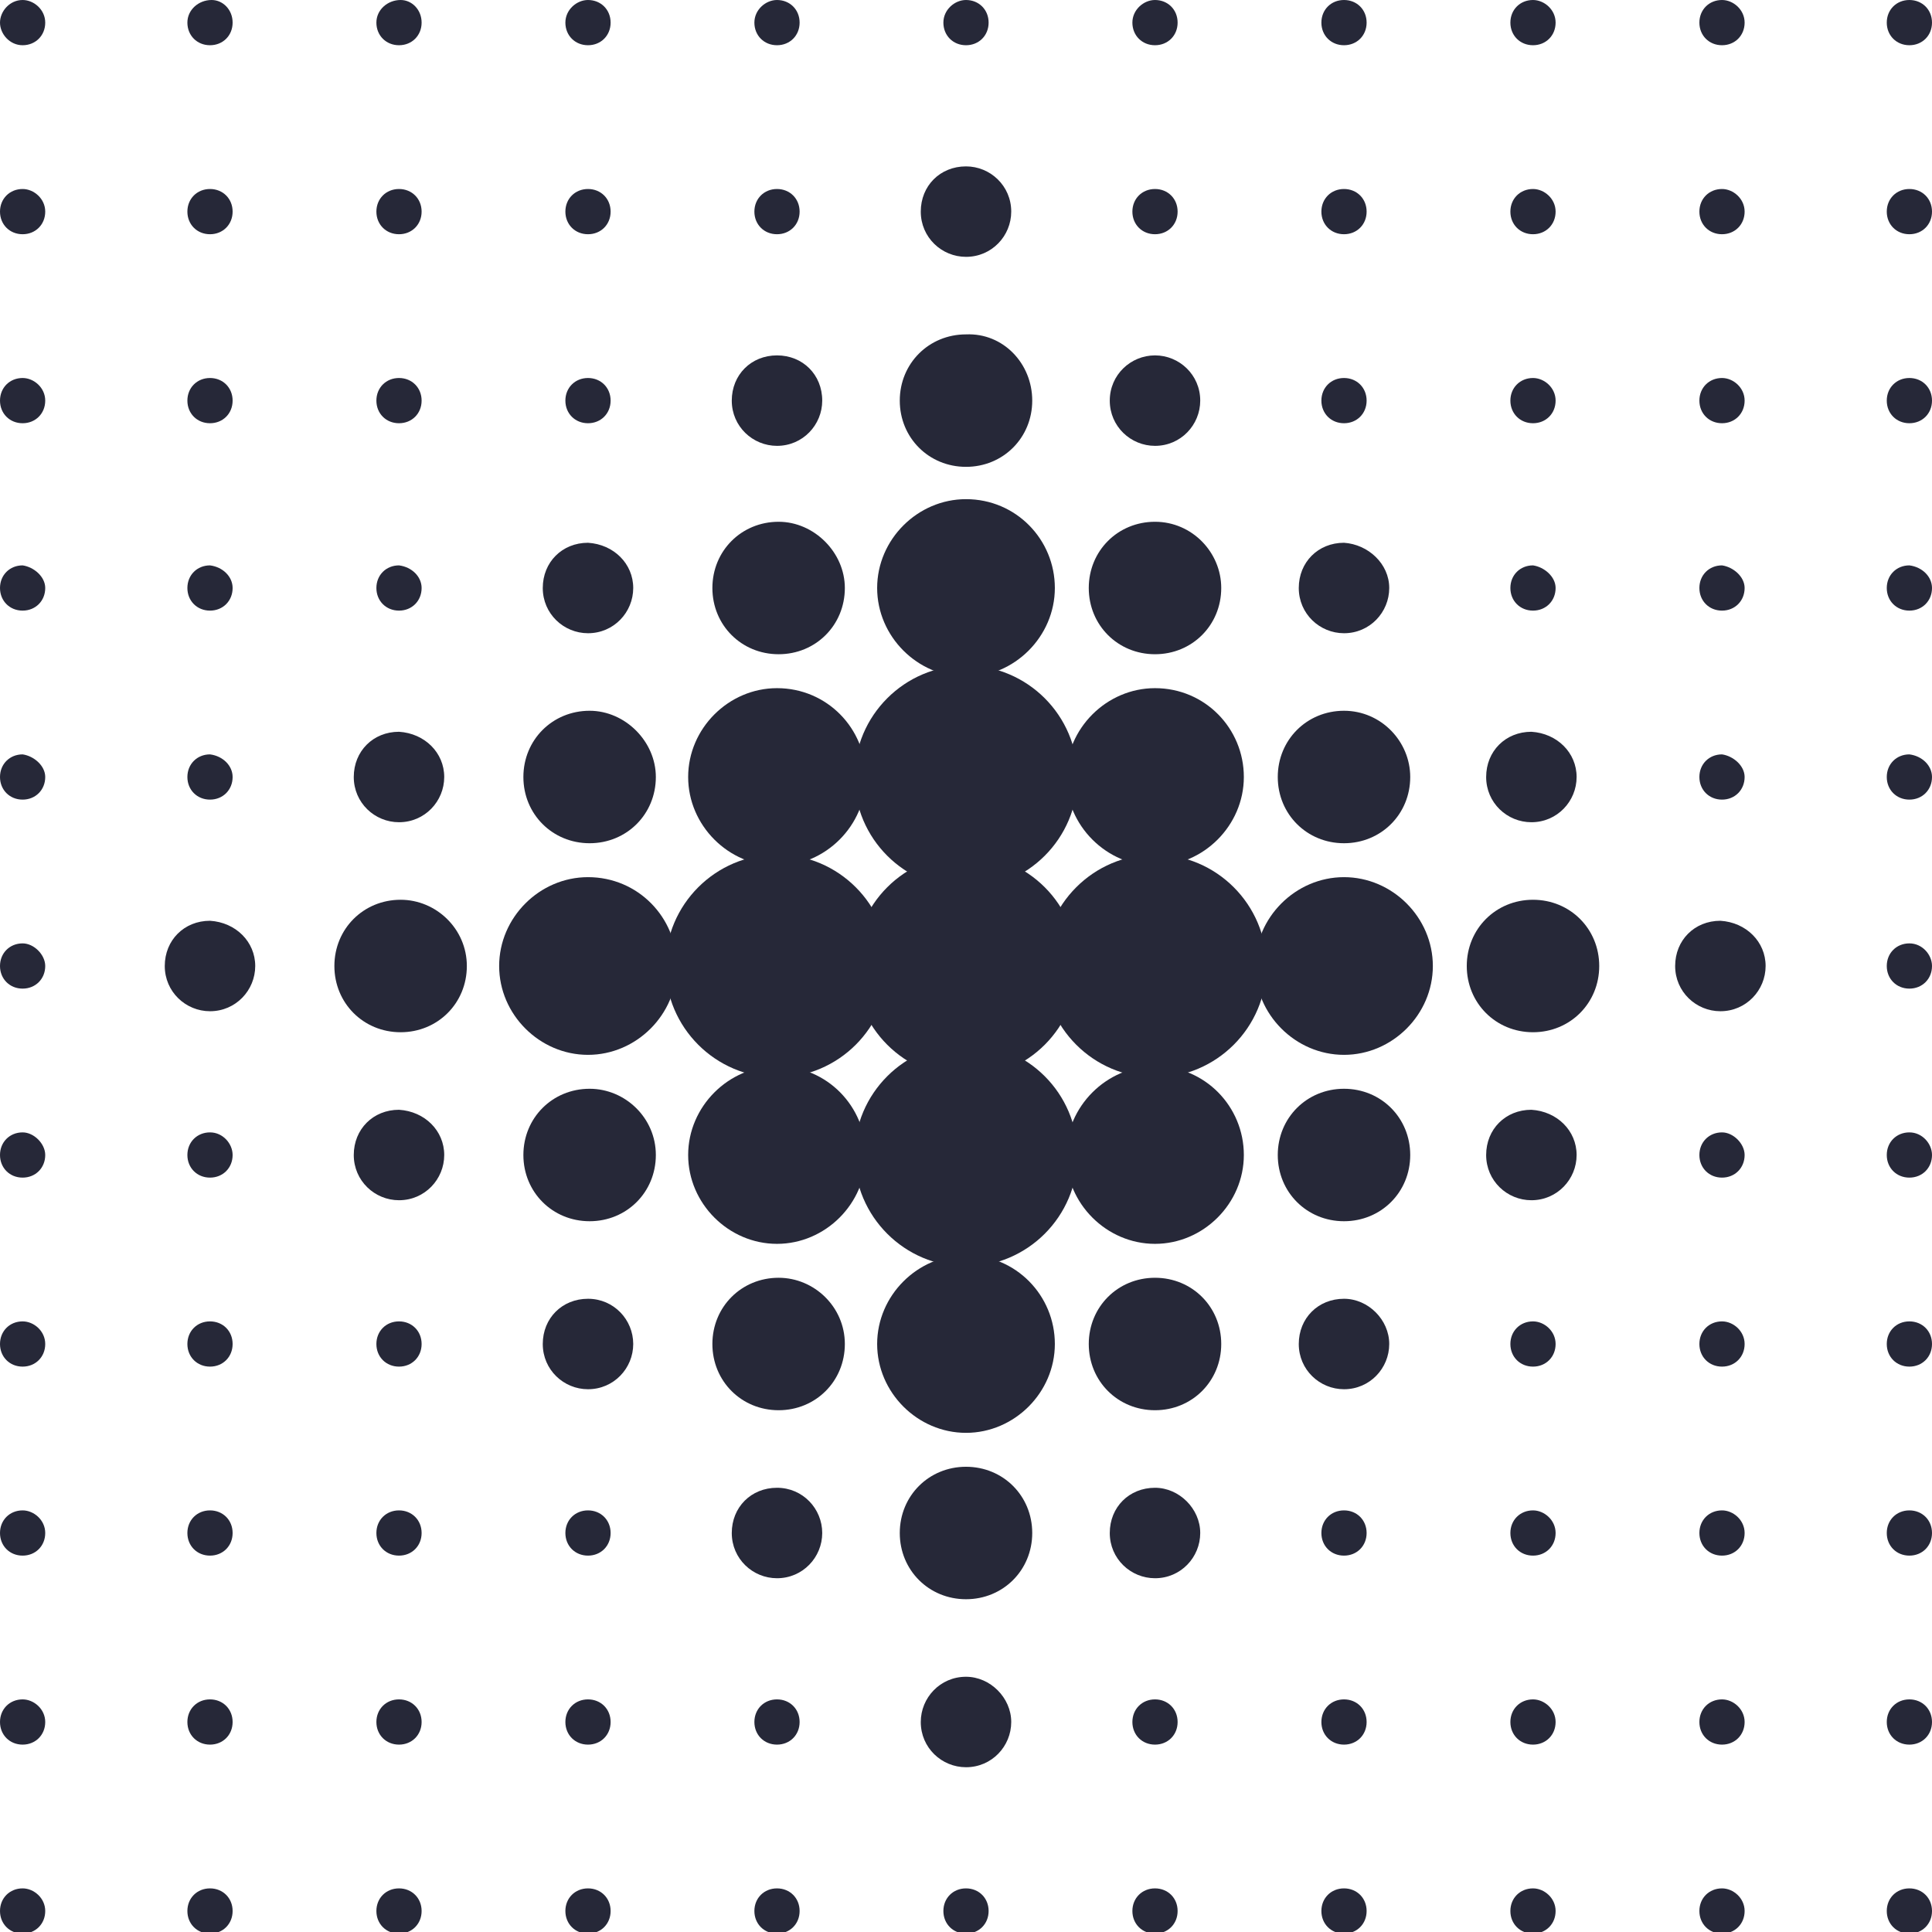 <svg width="248" height="248" viewBox="0 0 248 248" fill="none" xmlns="http://www.w3.org/2000/svg">
<g clip-path="url(#clip0_5_1247)">
<path d="M54.12 51.425C54.12 53.084 52.876 54.328 51.218 54.328C49.559 54.328 48.315 53.084 48.315 51.425C48.315 49.766 49.559 48.522 51.218 48.522C52.876 48.522 54.12 49.766 54.12 51.425Z" fill="#262838"/>
<path d="M78.381 51.425C78.381 53.084 77.137 54.328 75.478 54.328C73.819 54.328 72.575 53.084 72.575 51.425C72.575 49.766 73.819 48.522 75.478 48.522C77.137 48.522 78.381 49.766 78.381 51.425Z" fill="#262838"/>
<path d="M105.545 51.425C105.545 54.535 103.057 57.231 99.739 57.231C96.629 57.231 93.933 54.742 93.933 51.425C93.933 48.107 96.421 45.619 99.739 45.619C103.057 45.619 105.545 48.107 105.545 51.425Z" fill="#262838"/>
<path d="M132.502 51.425C132.502 56.194 128.769 59.926 124 59.926C119.231 59.926 115.499 56.194 115.499 51.425C115.499 46.656 119.231 42.923 124 42.923C128.769 42.716 132.502 46.656 132.502 51.425Z" fill="#262838"/>
<path d="M154.067 51.425C154.067 54.535 151.579 57.231 148.261 57.231C145.151 57.231 142.455 54.742 142.455 51.425C142.455 48.107 145.151 45.619 148.261 45.619C151.371 45.619 154.067 48.107 154.067 51.425Z" fill="#262838"/>
<path d="M175.425 51.425C175.425 53.084 174.181 54.328 172.522 54.328C170.863 54.328 169.619 53.084 169.619 51.425C169.619 49.766 170.863 48.522 172.522 48.522C174.181 48.522 175.425 49.766 175.425 51.425Z" fill="#262838"/>
<path d="M199.685 51.425C199.685 53.084 198.441 54.328 196.782 54.328C195.124 54.328 193.879 53.084 193.879 51.425C193.879 49.766 195.124 48.522 196.782 48.522C198.234 48.522 199.685 49.766 199.685 51.425Z" fill="#262838"/>
<path d="M223.947 51.425C223.947 53.084 222.703 54.328 221.044 54.328C219.385 54.328 218.141 53.084 218.141 51.425C218.141 49.766 219.385 48.522 221.044 48.522C222.495 48.522 223.947 49.766 223.947 51.425Z" fill="#262838"/>
<path d="M54.12 75.478C54.12 77.137 52.876 78.381 51.218 78.381C49.559 78.381 48.315 77.137 48.315 75.478C48.315 73.819 49.559 72.575 51.218 72.575C52.876 72.783 54.12 74.027 54.12 75.478Z" fill="#262838"/>
<path d="M81.284 75.478C81.284 78.589 78.796 81.284 75.478 81.284C72.368 81.284 69.672 78.796 69.672 75.478C69.672 72.16 72.161 69.672 75.478 69.672C78.796 69.88 81.284 72.368 81.284 75.478Z" fill="#262838"/>
<path d="M108.448 75.478C108.448 80.248 104.716 83.98 99.947 83.98C95.177 83.98 91.445 80.248 91.445 75.478C91.445 70.709 95.177 66.977 99.947 66.977C104.508 66.977 108.448 70.916 108.448 75.478Z" fill="#262838"/>
<path d="M135.405 75.478C135.405 81.699 130.221 86.883 124 86.883C117.779 86.883 112.595 81.699 112.595 75.478C112.595 69.258 117.779 64.074 124 64.074C130.428 64.074 135.405 69.258 135.405 75.478Z" fill="#262838"/>
<path d="M156.763 75.478C156.763 80.248 153.03 83.98 148.261 83.98C143.492 83.98 139.759 80.248 139.759 75.478C139.759 70.709 143.492 66.977 148.261 66.977C153.03 66.977 156.763 70.916 156.763 75.478Z" fill="#262838"/>
<path d="M178.328 75.478C178.328 78.589 175.84 81.284 172.522 81.284C169.411 81.284 166.716 78.796 166.716 75.478C166.716 72.16 169.204 69.672 172.522 69.672C175.632 69.88 178.328 72.368 178.328 75.478Z" fill="#262838"/>
<path d="M199.685 75.478C199.685 77.137 198.441 78.381 196.782 78.381C195.124 78.381 193.879 77.137 193.879 75.478C193.879 73.819 195.124 72.575 196.782 72.575C198.234 72.783 199.685 74.027 199.685 75.478Z" fill="#262838"/>
<path d="M223.947 75.478C223.947 77.137 222.703 78.381 221.044 78.381C219.385 78.381 218.141 77.137 218.141 75.478C218.141 73.819 219.385 72.575 221.044 72.575C222.495 72.783 223.947 74.027 223.947 75.478Z" fill="#262838"/>
<path d="M57.023 99.739C57.023 102.849 54.535 105.545 51.217 105.545C48.107 105.545 45.411 103.057 45.411 99.739C45.411 96.421 47.899 93.933 51.217 93.933C54.535 94.141 57.023 96.629 57.023 99.739Z" fill="#262838"/>
<path d="M84.187 99.739C84.187 104.508 80.455 108.241 75.686 108.241C70.916 108.241 67.184 104.508 67.184 99.739C67.184 94.97 70.916 91.237 75.686 91.237C80.248 91.237 84.187 95.177 84.187 99.739Z" fill="#262838"/>
<path d="M111.144 99.739C111.144 105.96 105.96 111.144 99.739 111.144C93.518 111.144 88.335 105.96 88.335 99.739C88.335 93.518 93.518 88.335 99.739 88.335C106.167 88.335 111.144 93.518 111.144 99.739Z" fill="#262838"/>
<path d="M138.308 99.739C138.308 107.619 131.88 114.047 124 114.047C116.12 114.047 109.692 107.619 109.692 99.739C109.692 91.859 116.12 85.431 124 85.431C131.88 85.431 138.308 91.859 138.308 99.739Z" fill="#262838"/>
<path d="M159.665 99.739C159.665 105.96 154.481 111.144 148.261 111.144C142.04 111.144 136.856 105.96 136.856 99.739C136.856 93.518 142.04 88.335 148.261 88.335C154.689 88.335 159.665 93.518 159.665 99.739Z" fill="#262838"/>
<path d="M181.023 99.739C181.023 104.508 177.291 108.241 172.522 108.241C167.752 108.241 164.02 104.508 164.02 99.739C164.02 94.97 167.752 91.237 172.522 91.237C177.291 91.237 181.023 95.177 181.023 99.739Z" fill="#262838"/>
<path d="M202.381 99.739C202.381 102.849 199.893 105.545 196.575 105.545C193.465 105.545 190.769 103.057 190.769 99.739C190.769 96.421 193.257 93.933 196.575 93.933C199.893 94.141 202.381 96.629 202.381 99.739Z" fill="#262838"/>
<path d="M223.947 99.739C223.947 101.398 222.703 102.642 221.044 102.642C219.385 102.642 218.141 101.398 218.141 99.739C218.141 98.08 219.385 96.836 221.044 96.836C222.495 97.043 223.947 98.288 223.947 99.739Z" fill="#262838"/>
<path d="M59.926 124C59.926 128.769 56.194 132.502 51.425 132.502C46.655 132.502 42.923 128.769 42.923 124C42.923 119.231 46.655 115.498 51.425 115.498C55.986 115.498 59.926 119.231 59.926 124Z" fill="#262838"/>
<path d="M86.883 124C86.883 130.221 81.699 135.405 75.478 135.405C69.258 135.405 64.074 130.221 64.074 124C64.074 117.779 69.258 112.595 75.478 112.595C81.906 112.595 86.883 117.779 86.883 124Z" fill="#262838"/>
<path d="M114.047 124C114.047 131.88 107.619 138.308 99.739 138.308C91.86 138.308 85.432 131.88 85.432 124C85.432 116.12 91.86 109.692 99.739 109.692C107.619 109.692 114.047 116.12 114.047 124Z" fill="#262838"/>
<path d="M162.569 124C162.569 131.88 156.14 138.308 148.261 138.308C140.381 138.308 133.953 131.88 133.953 124C133.953 116.12 140.381 109.692 148.261 109.692C156.14 109.692 162.569 116.12 162.569 124Z" fill="#262838"/>
<path d="M183.927 124C183.927 130.221 178.743 135.405 172.522 135.405C166.301 135.405 161.117 130.221 161.117 124C161.117 117.779 166.301 112.595 172.522 112.595C178.743 112.595 183.927 117.779 183.927 124Z" fill="#262838"/>
<path d="M205.284 124C205.284 128.769 201.552 132.502 196.782 132.502C192.013 132.502 188.281 128.769 188.281 124C188.281 119.231 192.013 115.498 196.782 115.498C201.552 115.498 205.284 119.231 205.284 124Z" fill="#262838"/>
<path d="M226.642 124C226.642 127.11 224.154 129.806 220.836 129.806C217.726 129.806 215.03 127.318 215.03 124C215.03 120.682 217.519 118.194 220.836 118.194C224.154 118.401 226.642 120.89 226.642 124Z" fill="#262838"/>
<path d="M57.023 148.261C57.023 151.371 54.535 154.067 51.217 154.067C48.107 154.067 45.411 151.579 45.411 148.261C45.411 144.943 47.899 142.455 51.217 142.455C54.535 142.662 57.023 145.15 57.023 148.261Z" fill="#262838"/>
<path d="M84.187 148.261C84.187 153.03 80.455 156.762 75.686 156.762C70.916 156.762 67.184 153.03 67.184 148.261C67.184 143.492 70.916 139.759 75.686 139.759C80.248 139.759 84.187 143.492 84.187 148.261Z" fill="#262838"/>
<path d="M111.144 148.261C111.144 154.482 105.96 159.666 99.739 159.666C93.518 159.666 88.335 154.482 88.335 148.261C88.335 142.04 93.518 136.856 99.739 136.856C106.167 136.856 111.144 142.04 111.144 148.261Z" fill="#262838"/>
<path d="M138.308 148.261C138.308 156.14 131.88 162.569 124 162.569C116.12 162.569 109.692 156.14 109.692 148.261C109.692 140.381 116.12 133.953 124 133.953C131.88 133.953 138.308 140.381 138.308 148.261Z" fill="#262838"/>
<path d="M159.665 148.261C159.665 154.482 154.481 159.666 148.261 159.666C142.04 159.666 136.856 154.482 136.856 148.261C136.856 142.04 142.04 136.856 148.261 136.856C154.689 136.856 159.665 142.04 159.665 148.261Z" fill="#262838"/>
<path d="M181.023 148.261C181.023 153.03 177.291 156.762 172.522 156.762C167.752 156.762 164.02 153.03 164.02 148.261C164.02 143.492 167.752 139.759 172.522 139.759C177.291 139.759 181.023 143.492 181.023 148.261Z" fill="#262838"/>
<path d="M202.381 148.261C202.381 151.371 199.893 154.067 196.575 154.067C193.465 154.067 190.769 151.579 190.769 148.261C190.769 144.943 193.257 142.455 196.575 142.455C199.893 142.662 202.381 145.15 202.381 148.261Z" fill="#262838"/>
<path d="M223.947 148.261C223.947 149.92 222.703 151.164 221.044 151.164C219.385 151.164 218.141 149.92 218.141 148.261C218.141 146.602 219.385 145.358 221.044 145.358C222.495 145.358 223.947 146.809 223.947 148.261Z" fill="#262838"/>
<path d="M54.12 196.783C54.12 198.442 52.876 199.686 51.218 199.686C49.559 199.686 48.315 198.442 48.315 196.783C48.315 195.124 49.559 193.88 51.218 193.88C52.876 193.88 54.12 195.124 54.12 196.783Z" fill="#262838"/>
<path d="M78.381 196.783C78.381 198.442 77.137 199.686 75.478 199.686C73.819 199.686 72.575 198.442 72.575 196.783C72.575 195.124 73.819 193.88 75.478 193.88C77.137 193.88 78.381 195.124 78.381 196.783Z" fill="#262838"/>
<path d="M105.545 196.783C105.545 199.893 103.057 202.589 99.739 202.589C96.629 202.589 93.933 200.1 93.933 196.783C93.933 193.465 96.421 190.977 99.739 190.977C103.057 190.977 105.545 193.672 105.545 196.783Z" fill="#262838"/>
<path d="M132.502 196.783C132.502 201.552 128.769 205.284 124 205.284C119.231 205.284 115.499 201.552 115.499 196.783C115.499 192.013 119.231 188.281 124 188.281C128.769 188.281 132.502 192.013 132.502 196.783Z" fill="#262838"/>
<path d="M154.067 196.783C154.067 199.893 151.579 202.589 148.261 202.589C145.151 202.589 142.455 200.1 142.455 196.783C142.455 193.465 144.943 190.977 148.261 190.977C151.371 190.977 154.067 193.672 154.067 196.783Z" fill="#262838"/>
<path d="M175.425 196.783C175.425 198.442 174.181 199.686 172.522 199.686C170.863 199.686 169.619 198.442 169.619 196.783C169.619 195.124 170.863 193.88 172.522 193.88C174.181 193.88 175.425 195.124 175.425 196.783Z" fill="#262838"/>
<path d="M199.685 196.783C199.685 198.442 198.441 199.686 196.782 199.686C195.124 199.686 193.879 198.442 193.879 196.783C193.879 195.124 195.124 193.88 196.782 193.88C198.234 193.88 199.685 195.124 199.685 196.783Z" fill="#262838"/>
<path d="M223.947 196.783C223.947 198.442 222.703 199.686 221.044 199.686C219.385 199.686 218.141 198.442 218.141 196.783C218.141 195.124 219.385 193.88 221.044 193.88C222.495 193.88 223.947 195.124 223.947 196.783Z" fill="#262838"/>
<path d="M54.12 172.522C54.12 174.181 52.876 175.425 51.218 175.425C49.559 175.425 48.315 174.181 48.315 172.522C48.315 170.863 49.559 169.619 51.218 169.619C52.876 169.619 54.12 170.863 54.12 172.522Z" fill="#262838"/>
<path d="M81.284 172.522C81.284 175.632 78.796 178.328 75.478 178.328C72.368 178.328 69.672 175.839 69.672 172.522C69.672 169.204 72.161 166.716 75.478 166.716C78.796 166.716 81.284 169.411 81.284 172.522Z" fill="#262838"/>
<path d="M108.448 172.522C108.448 177.291 104.716 181.023 99.947 181.023C95.177 181.023 91.445 177.291 91.445 172.522C91.445 167.752 95.177 164.02 99.947 164.02C104.508 164.02 108.448 167.752 108.448 172.522Z" fill="#262838"/>
<path d="M135.405 172.522C135.405 178.742 130.221 183.926 124 183.926C117.779 183.926 112.595 178.742 112.595 172.522C112.595 166.301 117.779 161.117 124 161.117C130.428 161.117 135.405 166.301 135.405 172.522Z" fill="#262838"/>
<path d="M156.763 172.522C156.763 177.291 153.03 181.023 148.261 181.023C143.492 181.023 139.759 177.291 139.759 172.522C139.759 167.752 143.492 164.02 148.261 164.02C153.03 164.02 156.763 167.752 156.763 172.522Z" fill="#262838"/>
<path d="M178.328 172.522C178.328 175.632 175.84 178.328 172.522 178.328C169.411 178.328 166.716 175.839 166.716 172.522C166.716 169.204 169.204 166.716 172.522 166.716C175.632 166.716 178.328 169.411 178.328 172.522Z" fill="#262838"/>
<path d="M199.685 172.522C199.685 174.181 198.441 175.425 196.782 175.425C195.124 175.425 193.879 174.181 193.879 172.522C193.879 170.863 195.124 169.619 196.782 169.619C198.234 169.619 199.685 170.863 199.685 172.522Z" fill="#262838"/>
<path d="M223.947 172.522C223.947 174.181 222.703 175.425 221.044 175.425C219.385 175.425 218.141 174.181 218.141 172.522C218.141 170.863 219.385 169.619 221.044 169.619C222.495 169.619 223.947 170.863 223.947 172.522Z" fill="#262838"/>
<path d="M5.806 51.425C5.806 53.084 4.562 54.328 2.903 54.328C1.244 54.328 0 53.084 0 51.425C0 49.766 1.244 48.522 2.903 48.522C4.355 48.522 5.806 49.766 5.806 51.425Z" fill="#262838"/>
<path d="M29.86 51.425C29.86 53.084 28.616 54.328 26.957 54.328C25.298 54.328 24.054 53.084 24.054 51.425C24.054 49.766 25.298 48.522 26.957 48.522C28.616 48.522 29.86 49.766 29.86 51.425Z" fill="#262838"/>
<path d="M5.806 75.478C5.806 77.137 4.562 78.381 2.903 78.381C1.244 78.381 0 77.137 0 75.478C0 73.819 1.244 72.575 2.903 72.575C4.355 72.783 5.806 74.027 5.806 75.478Z" fill="#262838"/>
<path d="M29.86 75.478C29.86 77.137 28.616 78.381 26.957 78.381C25.298 78.381 24.054 77.137 24.054 75.478C24.054 73.819 25.298 72.575 26.957 72.575C28.616 72.783 29.86 74.027 29.86 75.478Z" fill="#262838"/>
<path d="M5.806 99.739C5.806 101.398 4.562 102.642 2.903 102.642C1.244 102.642 0 101.398 0 99.739C0 98.08 1.244 96.836 2.903 96.836C4.355 97.043 5.806 98.288 5.806 99.739Z" fill="#262838"/>
<path d="M29.86 99.739C29.86 101.398 28.616 102.642 26.957 102.642C25.298 102.642 24.054 101.398 24.054 99.739C24.054 98.08 25.298 96.836 26.957 96.836C28.616 97.043 29.86 98.288 29.86 99.739Z" fill="#262838"/>
<path d="M5.806 124C5.806 125.659 4.562 126.903 2.903 126.903C1.244 126.903 0 125.659 0 124C0 122.341 1.244 121.097 2.903 121.097C4.355 121.097 5.806 122.549 5.806 124Z" fill="#262838"/>
<path d="M32.762 124C32.762 127.11 30.274 129.806 26.956 129.806C23.846 129.806 21.15 127.318 21.15 124C21.15 120.682 23.639 118.194 26.956 118.194C30.274 118.401 32.762 120.89 32.762 124Z" fill="#262838"/>
<path d="M5.806 148.261C5.806 149.92 4.562 151.164 2.903 151.164C1.244 151.164 0 149.92 0 148.261C0 146.602 1.244 145.358 2.903 145.358C4.355 145.358 5.806 146.809 5.806 148.261Z" fill="#262838"/>
<path d="M29.86 148.261C29.86 149.92 28.616 151.164 26.957 151.164C25.298 151.164 24.054 149.92 24.054 148.261C24.054 146.602 25.298 145.358 26.957 145.358C28.616 145.358 29.86 146.809 29.86 148.261Z" fill="#262838"/>
<path d="M5.806 196.783C5.806 198.442 4.562 199.686 2.903 199.686C1.244 199.686 0 198.442 0 196.783C0 195.124 1.244 193.88 2.903 193.88C4.355 193.88 5.806 195.124 5.806 196.783Z" fill="#262838"/>
<path d="M29.86 196.783C29.86 198.442 28.616 199.686 26.957 199.686C25.298 199.686 24.054 198.442 24.054 196.783C24.054 195.124 25.298 193.88 26.957 193.88C28.616 193.88 29.86 195.124 29.86 196.783Z" fill="#262838"/>
<path d="M5.806 172.522C5.806 174.181 4.562 175.425 2.903 175.425C1.244 175.425 0 174.181 0 172.522C0 170.863 1.244 169.619 2.903 169.619C4.355 169.619 5.806 170.863 5.806 172.522Z" fill="#262838"/>
<path d="M29.86 172.522C29.86 174.181 28.616 175.425 26.957 175.425C25.298 175.425 24.054 174.181 24.054 172.522C24.054 170.863 25.298 169.619 26.957 169.619C28.616 169.619 29.86 170.863 29.86 172.522Z" fill="#262838"/>
<path d="M5.806 221.044C5.806 222.702 4.562 223.947 2.903 223.947C1.244 223.947 0 222.702 0 221.044C0 219.385 1.244 218.141 2.903 218.141C4.355 218.141 5.806 219.385 5.806 221.044Z" fill="#262838"/>
<path d="M29.86 221.044C29.86 222.702 28.616 223.947 26.957 223.947C25.298 223.947 24.054 222.702 24.054 221.044C24.054 219.385 25.298 218.141 26.957 218.141C28.616 218.141 29.86 219.385 29.86 221.044Z" fill="#262838"/>
<path d="M54.12 2.903C54.12 4.562 52.876 5.806 51.218 5.806C49.559 5.806 48.315 4.562 48.315 2.903C48.315 1.244 49.766 0 51.425 0C52.876 0 54.12 1.244 54.12 2.903Z" fill="#262838"/>
<path d="M78.381 2.903C78.381 4.562 77.137 5.806 75.478 5.806C73.819 5.806 72.575 4.562 72.575 2.903C72.575 1.244 74.027 0 75.478 0C77.137 0 78.381 1.244 78.381 2.903Z" fill="#262838"/>
<path d="M102.642 2.903C102.642 4.562 101.398 5.806 99.739 5.806C98.08 5.806 96.836 4.562 96.836 2.903C96.836 1.244 98.287 0 99.739 0C101.398 0 102.642 1.244 102.642 2.903Z" fill="#262838"/>
<path d="M126.903 2.903C126.903 4.562 125.659 5.806 124 5.806C122.341 5.806 121.097 4.562 121.097 2.903C121.097 1.244 122.549 0 124 0C125.659 0 126.903 1.244 126.903 2.903Z" fill="#262838"/>
<path d="M151.164 2.903C151.164 4.562 149.92 5.806 148.261 5.806C146.602 5.806 145.358 4.562 145.358 2.903C145.358 1.244 146.809 0 148.261 0C149.92 0 151.164 1.244 151.164 2.903Z" fill="#262838"/>
<path d="M175.425 2.903C175.425 4.562 174.181 5.806 172.522 5.806C170.863 5.806 169.619 4.562 169.619 2.903C169.619 1.244 170.863 0 172.522 0C174.181 0 175.425 1.244 175.425 2.903Z" fill="#262838"/>
<path d="M199.685 2.903C199.685 4.562 198.441 5.806 196.782 5.806C195.124 5.806 193.879 4.562 193.879 2.903C193.879 1.244 195.124 0 196.782 0C198.234 0 199.685 1.244 199.685 2.903Z" fill="#262838"/>
<path d="M223.947 2.903C223.947 4.562 222.703 5.806 221.044 5.806C219.385 5.806 218.141 4.562 218.141 2.903C218.141 1.244 219.385 0 221.044 0C222.495 0 223.947 1.244 223.947 2.903Z" fill="#262838"/>
<path d="M54.12 27.164C54.12 28.823 52.876 30.067 51.218 30.067C49.559 30.067 48.315 28.823 48.315 27.164C48.315 25.505 49.559 24.261 51.218 24.261C52.876 24.261 54.12 25.505 54.12 27.164Z" fill="#262838"/>
<path d="M78.381 27.164C78.381 28.823 77.137 30.067 75.478 30.067C73.819 30.067 72.575 28.823 72.575 27.164C72.575 25.505 73.819 24.261 75.478 24.261C77.137 24.261 78.381 25.505 78.381 27.164Z" fill="#262838"/>
<path d="M102.642 27.164C102.642 28.823 101.398 30.067 99.739 30.067C98.08 30.067 96.836 28.823 96.836 27.164C96.836 25.505 98.08 24.261 99.739 24.261C101.398 24.261 102.642 25.505 102.642 27.164Z" fill="#262838"/>
<path d="M129.806 27.164C129.806 30.274 127.318 32.97 124 32.97C120.889 32.97 118.194 30.482 118.194 27.164C118.194 23.846 120.682 21.358 124 21.358C127.11 21.358 129.806 23.846 129.806 27.164Z" fill="#262838"/>
<path d="M151.164 27.164C151.164 28.823 149.92 30.067 148.261 30.067C146.602 30.067 145.358 28.823 145.358 27.164C145.358 25.505 146.602 24.261 148.261 24.261C149.92 24.261 151.164 25.505 151.164 27.164Z" fill="#262838"/>
<path d="M175.425 27.164C175.425 28.823 174.181 30.067 172.522 30.067C170.863 30.067 169.619 28.823 169.619 27.164C169.619 25.505 170.863 24.261 172.522 24.261C174.181 24.261 175.425 25.505 175.425 27.164Z" fill="#262838"/>
<path d="M199.685 27.164C199.685 28.823 198.441 30.067 196.782 30.067C195.124 30.067 193.879 28.823 193.879 27.164C193.879 25.505 195.124 24.261 196.782 24.261C198.234 24.261 199.685 25.505 199.685 27.164Z" fill="#262838"/>
<path d="M223.947 27.164C223.947 28.823 222.703 30.067 221.044 30.067C219.385 30.067 218.141 28.823 218.141 27.164C218.141 25.505 219.385 24.261 221.044 24.261C222.495 24.261 223.947 25.505 223.947 27.164Z" fill="#262838"/>
<path d="M5.806 2.903C5.806 4.562 4.562 5.806 2.903 5.806C1.244 5.806 0 4.355 0 2.903C0 1.452 1.244 0 2.903 0C4.355 0 5.806 1.244 5.806 2.903Z" fill="#262838"/>
<path d="M29.86 2.903C29.86 4.562 28.616 5.806 26.957 5.806C25.298 5.806 24.054 4.562 24.054 2.903C24.054 1.244 25.505 0 27.164 0C28.616 0 29.86 1.244 29.86 2.903Z" fill="#262838"/>
<path d="M5.806 27.164C5.806 28.823 4.562 30.067 2.903 30.067C1.244 30.067 0 28.823 0 27.164C0 25.505 1.244 24.261 2.903 24.261C4.355 24.261 5.806 25.505 5.806 27.164Z" fill="#262838"/>
<path d="M29.86 27.164C29.86 28.823 28.616 30.067 26.957 30.067C25.298 30.067 24.054 28.823 24.054 27.164C24.054 25.505 25.298 24.261 26.957 24.261C28.616 24.261 29.86 25.505 29.86 27.164Z" fill="#262838"/>
<path d="M248 2.903C248 4.562 246.756 5.806 245.097 5.806C243.438 5.806 242.194 4.562 242.194 2.903C242.194 1.244 243.438 0 245.097 0C246.756 0 248 1.244 248 2.903Z" fill="#262838"/>
<path d="M248 27.164C248 28.823 246.756 30.067 245.097 30.067C243.438 30.067 242.194 28.823 242.194 27.164C242.194 25.505 243.438 24.261 245.097 24.261C246.756 24.261 248 25.505 248 27.164Z" fill="#262838"/>
<path d="M54.12 245.304C54.12 246.963 52.876 248.207 51.218 248.207C49.559 248.207 48.315 246.963 48.315 245.304C48.315 243.646 49.559 242.401 51.218 242.401C52.876 242.401 54.12 243.646 54.12 245.304Z" fill="#262838"/>
<path d="M78.381 245.304C78.381 246.963 77.137 248.207 75.478 248.207C73.819 248.207 72.575 246.963 72.575 245.304C72.575 243.646 73.819 242.401 75.478 242.401C77.137 242.401 78.381 243.646 78.381 245.304Z" fill="#262838"/>
<path d="M102.642 245.304C102.642 246.963 101.398 248.207 99.739 248.207C98.08 248.207 96.836 246.963 96.836 245.304C96.836 243.646 98.08 242.401 99.739 242.401C101.398 242.401 102.642 243.646 102.642 245.304Z" fill="#262838"/>
<path d="M126.903 245.304C126.903 246.963 125.659 248.207 124 248.207C122.341 248.207 121.097 246.963 121.097 245.304C121.097 243.646 122.341 242.401 124 242.401C125.659 242.401 126.903 243.646 126.903 245.304Z" fill="#262838"/>
<path d="M151.164 245.304C151.164 246.963 149.92 248.207 148.261 248.207C146.602 248.207 145.358 246.963 145.358 245.304C145.358 243.646 146.602 242.401 148.261 242.401C149.92 242.401 151.164 243.646 151.164 245.304Z" fill="#262838"/>
<path d="M175.425 245.304C175.425 246.963 174.181 248.207 172.522 248.207C170.863 248.207 169.619 246.963 169.619 245.304C169.619 243.646 170.863 242.401 172.522 242.401C174.181 242.401 175.425 243.646 175.425 245.304Z" fill="#262838"/>
<path d="M199.685 245.304C199.685 246.963 198.441 248.207 196.782 248.207C195.124 248.207 193.879 246.963 193.879 245.304C193.879 243.646 195.124 242.401 196.782 242.401C198.234 242.401 199.685 243.646 199.685 245.304Z" fill="#262838"/>
<path d="M223.947 245.304C223.947 246.963 222.703 248.207 221.044 248.207C219.385 248.207 218.141 246.963 218.141 245.304C218.141 243.646 219.385 242.401 221.044 242.401C222.495 242.401 223.947 243.646 223.947 245.304Z" fill="#262838"/>
<path d="M5.806 245.304C5.806 246.963 4.562 248.207 2.903 248.207C1.244 248.207 0 246.963 0 245.304C0 243.646 1.244 242.401 2.903 242.401C4.355 242.401 5.806 243.646 5.806 245.304Z" fill="#262838"/>
<path d="M29.86 245.304C29.86 246.963 28.616 248.207 26.957 248.207C25.298 248.207 24.054 246.963 24.054 245.304C24.054 243.646 25.298 242.401 26.957 242.401C28.616 242.401 29.86 243.646 29.86 245.304Z" fill="#262838"/>
<path d="M248 245.304C248 246.963 246.756 248.207 245.097 248.207C243.438 248.207 242.194 246.963 242.194 245.304C242.194 243.646 243.438 242.401 245.097 242.401C246.756 242.401 248 243.646 248 245.304Z" fill="#262838"/>
<path d="M248 51.425C248 53.084 246.756 54.328 245.097 54.328C243.438 54.328 242.194 53.084 242.194 51.425C242.194 49.766 243.438 48.522 245.097 48.522C246.756 48.522 248 49.766 248 51.425Z" fill="#262838"/>
<path d="M248 75.478C248 77.137 246.756 78.381 245.097 78.381C243.438 78.381 242.194 77.137 242.194 75.478C242.194 73.819 243.438 72.575 245.097 72.575C246.756 72.783 248 74.027 248 75.478Z" fill="#262838"/>
<path d="M248 99.739C248 101.398 246.756 102.642 245.097 102.642C243.438 102.642 242.194 101.398 242.194 99.739C242.194 98.08 243.438 96.836 245.097 96.836C246.756 97.043 248 98.288 248 99.739Z" fill="#262838"/>
<path d="M248 124C248 125.659 246.756 126.903 245.097 126.903C243.438 126.903 242.194 125.659 242.194 124C242.194 122.341 243.438 121.097 245.097 121.097C246.756 121.097 248 122.549 248 124Z" fill="#262838"/>
<path d="M248 148.261C248 149.92 246.756 151.164 245.097 151.164C243.438 151.164 242.194 149.92 242.194 148.261C242.194 146.602 243.438 145.358 245.097 145.358C246.756 145.358 248 146.809 248 148.261Z" fill="#262838"/>
<path d="M248 196.783C248 198.442 246.756 199.686 245.097 199.686C243.438 199.686 242.194 198.442 242.194 196.783C242.194 195.124 243.438 193.88 245.097 193.88C246.756 193.88 248 195.124 248 196.783Z" fill="#262838"/>
<path d="M248 172.522C248 174.181 246.756 175.425 245.097 175.425C243.438 175.425 242.194 174.181 242.194 172.522C242.194 170.863 243.438 169.619 245.097 169.619C246.756 169.619 248 170.863 248 172.522Z" fill="#262838"/>
<path d="M248 221.044C248 222.702 246.756 223.947 245.097 223.947C243.438 223.947 242.194 222.702 242.194 221.044C242.194 219.385 243.438 218.141 245.097 218.141C246.756 218.141 248 219.385 248 221.044Z" fill="#262838"/>
<path d="M54.12 221.044C54.12 222.702 52.876 223.947 51.218 223.947C49.559 223.947 48.315 222.702 48.315 221.044C48.315 219.385 49.559 218.141 51.218 218.141C52.876 218.141 54.12 219.385 54.12 221.044Z" fill="#262838"/>
<path d="M78.381 221.044C78.381 222.702 77.137 223.947 75.478 223.947C73.819 223.947 72.575 222.702 72.575 221.044C72.575 219.385 73.819 218.141 75.478 218.141C77.137 218.141 78.381 219.385 78.381 221.044Z" fill="#262838"/>
<path d="M102.642 221.044C102.642 222.702 101.398 223.947 99.739 223.947C98.08 223.947 96.836 222.702 96.836 221.044C96.836 219.385 98.08 218.141 99.739 218.141C101.398 218.141 102.642 219.385 102.642 221.044Z" fill="#262838"/>
<path d="M129.806 221.043C129.806 224.154 127.318 226.849 124 226.849C120.889 226.849 118.194 224.361 118.194 221.043C118.194 217.933 120.682 215.237 124 215.237C127.11 215.237 129.806 217.933 129.806 221.043Z" fill="#262838"/>
<path d="M151.164 221.044C151.164 222.702 149.92 223.947 148.261 223.947C146.602 223.947 145.358 222.702 145.358 221.044C145.358 219.385 146.602 218.141 148.261 218.141C149.92 218.141 151.164 219.385 151.164 221.044Z" fill="#262838"/>
<path d="M175.425 221.044C175.425 222.702 174.181 223.947 172.522 223.947C170.863 223.947 169.619 222.702 169.619 221.044C169.619 219.385 170.863 218.141 172.522 218.141C174.181 218.141 175.425 219.385 175.425 221.044Z" fill="#262838"/>
<path d="M199.685 221.044C199.685 222.702 198.441 223.947 196.782 223.947C195.124 223.947 193.879 222.702 193.879 221.044C193.879 219.385 195.124 218.141 196.782 218.141C198.234 218.141 199.685 219.385 199.685 221.044Z" fill="#262838"/>
<path d="M223.947 221.044C223.947 222.702 222.703 223.947 221.044 223.947C219.385 223.947 218.141 222.702 218.141 221.044C218.141 219.385 219.385 218.141 221.044 218.141C222.495 218.141 223.947 219.385 223.947 221.044Z" fill="#262838"/>
<path d="M138.308 124C138.308 131.88 131.88 138.308 124 138.308C116.12 138.308 109.692 131.88 109.692 124C109.692 116.12 116.12 109.692 124 109.692C131.88 109.692 138.308 116.12 138.308 124Z" fill="#262838"/>
</g>
<defs>
<clipPath id="clip0_5_1247">
<rect width="248" height="248" fill="white"/>
</clipPath>
</defs>
</svg>
